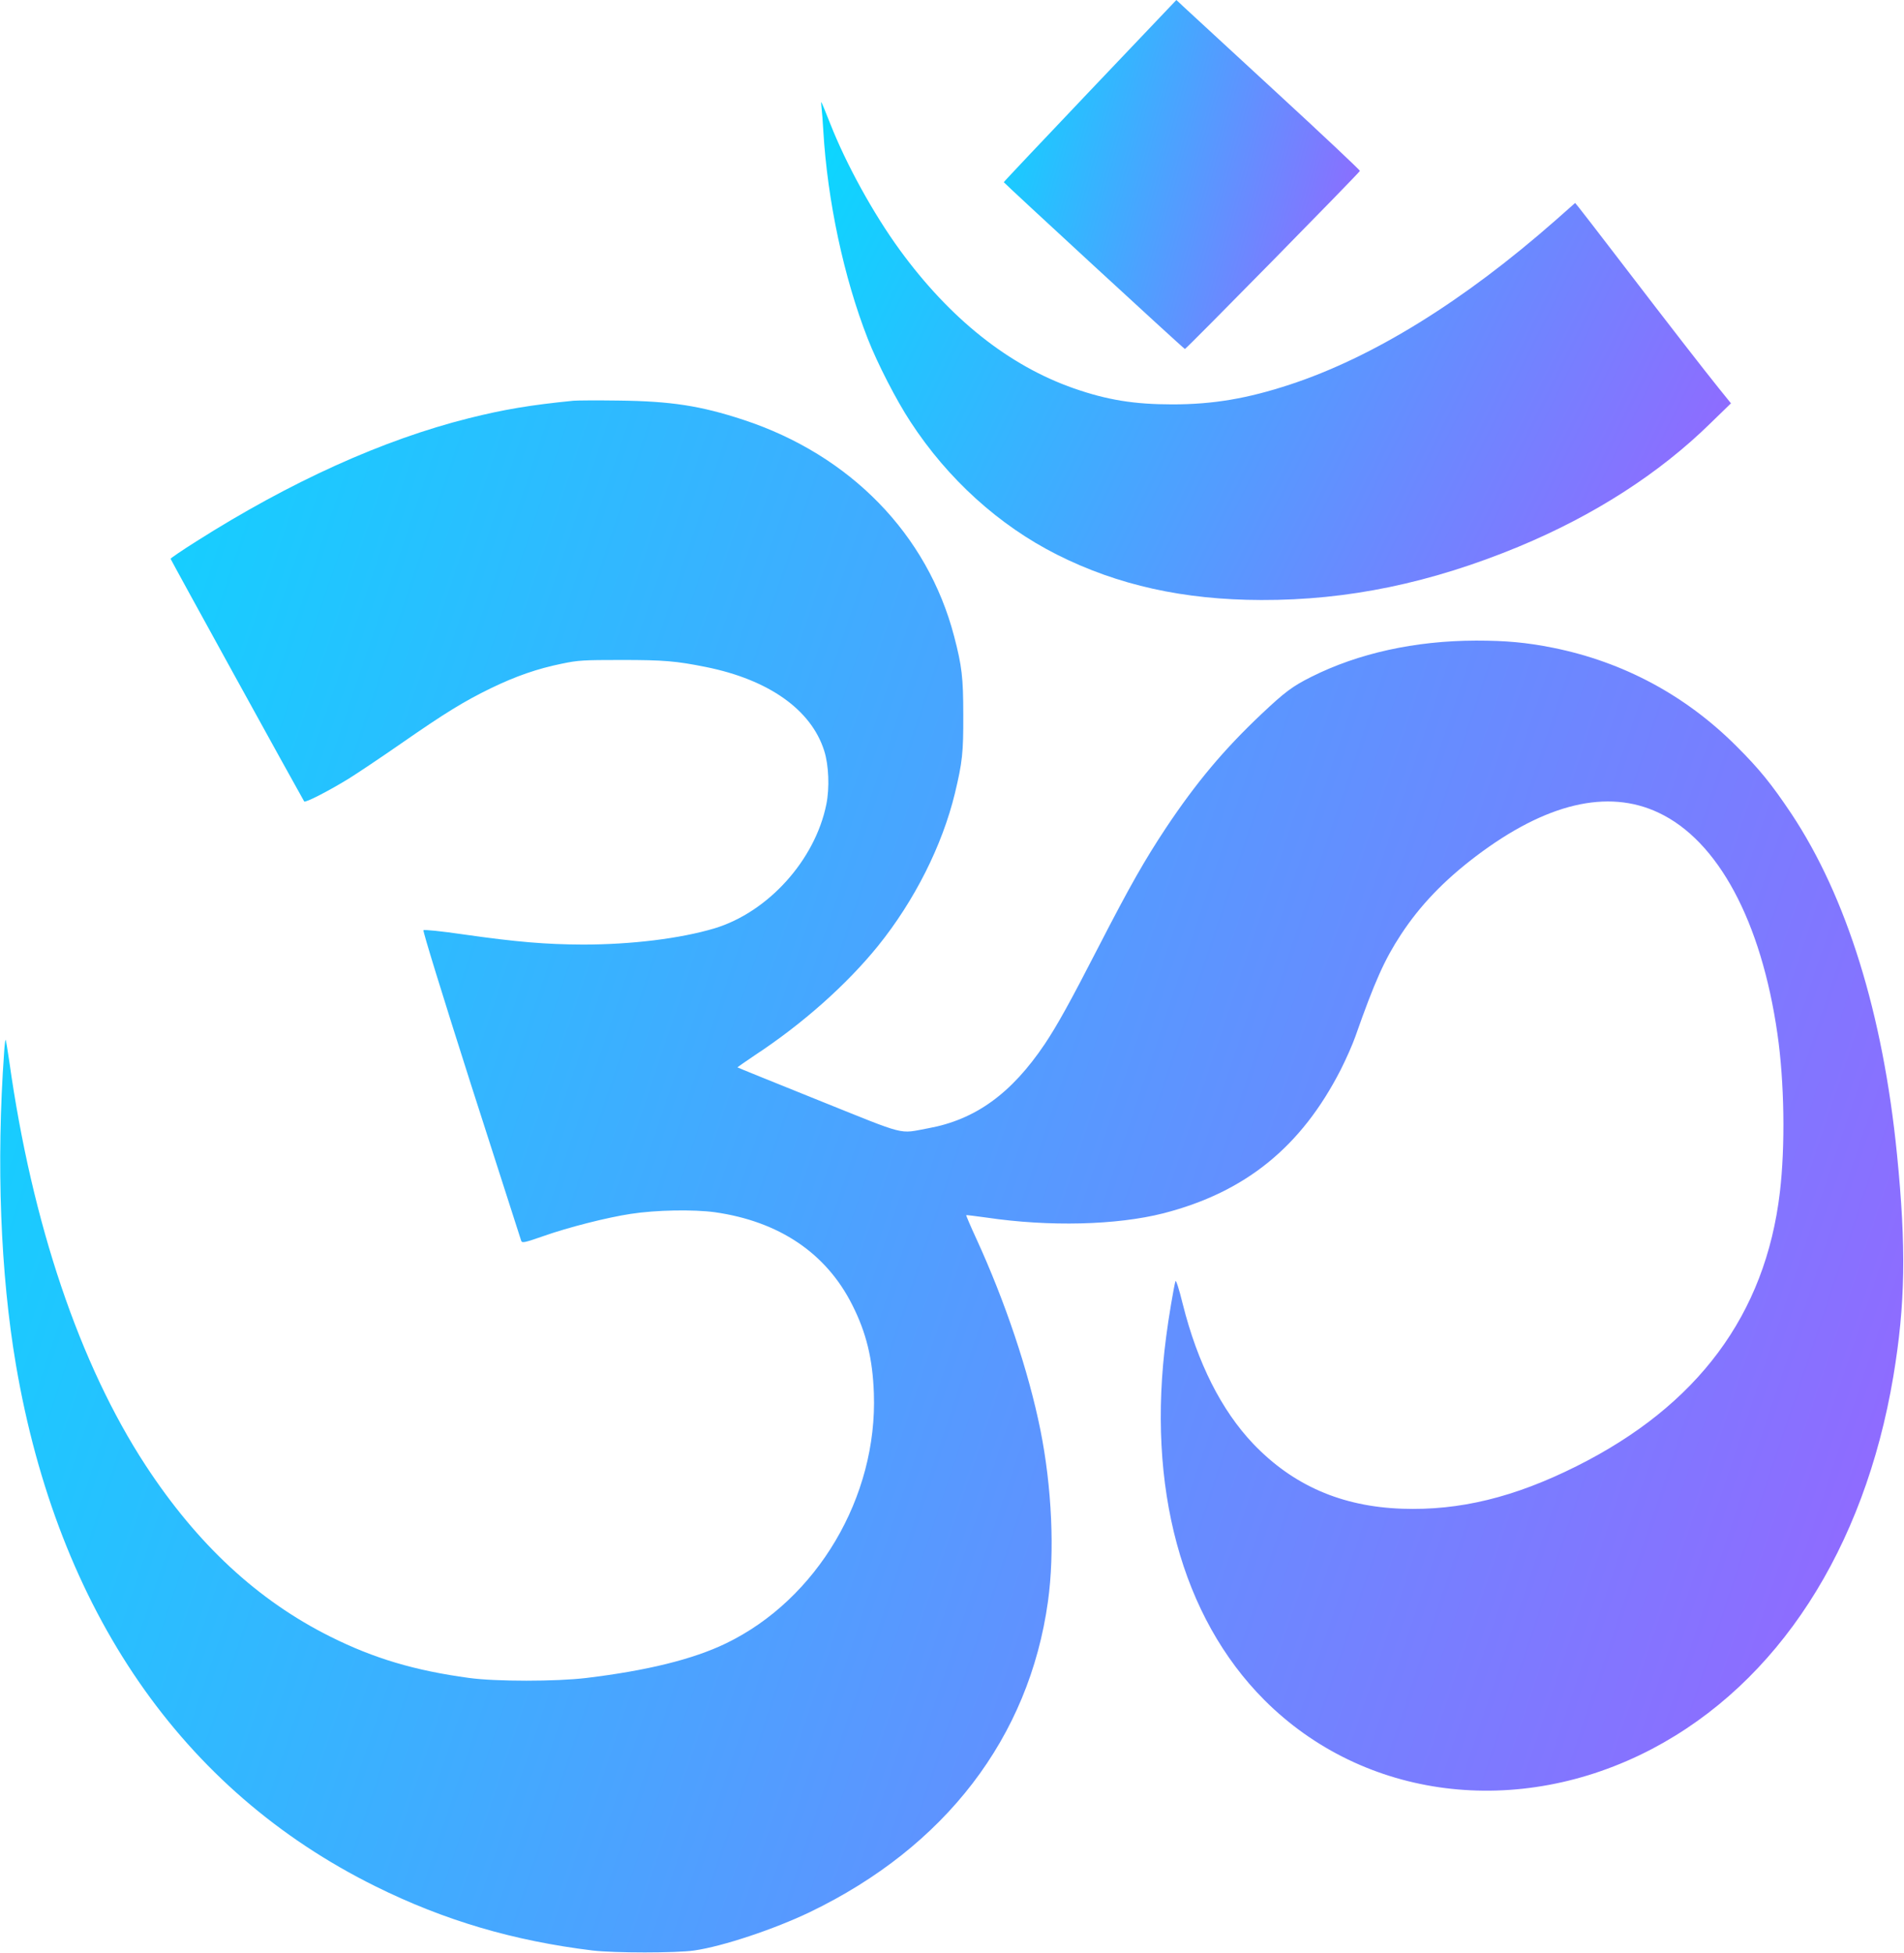 <svg width="311" height="319" viewBox="0 0 311 319" fill="none" xmlns="http://www.w3.org/2000/svg">
<g clip-path="url(#clip0)">
<path d="M178.041 14.829C170.303 22.978 163.959 29.682 163.959 29.757C163.959 29.881 193.293 56.922 193.541 56.996C193.691 57.071 221.979 28.286 222.128 27.913C222.178 27.813 215.958 21.956 208.32 14.928C200.682 7.875 193.915 1.645 193.293 1.072L192.148 0L178.041 14.829Z" fill="url(#paint0_linear)"/>
<path d="M134.203 17.695C134.278 18.318 134.402 19.938 134.477 21.309C135.149 32.798 137.836 45.358 141.742 55.327C143.334 59.389 146.419 65.396 148.733 68.91C154.829 78.255 163.213 85.832 172.668 90.592C182.57 95.576 193.368 97.969 206.007 97.993C220.164 98.043 233.748 95.202 248.029 89.296C260.345 84.187 271.018 77.333 279.378 69.134L282.737 65.869L280.746 63.402C278.283 60.337 272.909 53.433 264.724 42.742C261.265 38.206 258.155 34.218 257.857 33.845L257.284 33.147L254.1 35.963C239.023 49.221 224.269 58.343 210.709 62.804C203.743 65.097 198.145 66.044 191.502 66.044C185.257 66.044 180.828 65.321 175.404 63.427C164.781 59.714 155.177 52.062 146.991 40.848C142.662 34.916 138.209 26.817 135.596 20.163C134.875 18.318 134.228 16.773 134.178 16.698C134.104 16.624 134.128 17.072 134.203 17.695Z" fill="url(#paint1_linear)"/>
<path d="M93.673 65.445C86.657 66.143 82.328 66.865 76.556 68.311C62.548 71.825 47.471 78.653 32.095 88.398C29.756 89.868 27.866 91.164 27.866 91.264C27.866 91.388 48.317 128.522 49.685 130.89C49.835 131.164 53.791 129.12 56.95 127.176C58.393 126.279 62.225 123.712 65.459 121.469C72.774 116.385 75.834 114.516 80.238 112.373C84.269 110.429 87.752 109.208 91.807 108.385C94.42 107.837 95.29 107.787 101.51 107.787C108.477 107.787 110.442 107.962 115.294 108.933C125.569 111.002 132.511 115.912 134.626 122.616C135.372 124.933 135.521 128.697 134.974 131.363C133.133 140.485 125.445 148.983 116.687 151.625C111.064 153.294 103.153 154.266 95.191 154.266C89.17 154.241 84.368 153.843 75.809 152.622C72.052 152.073 69.291 151.799 69.166 151.924C69.042 152.048 72.276 162.54 76.954 177.195C81.382 190.976 85.065 202.44 85.139 202.665C85.289 203.038 85.712 202.939 88.797 201.867C92.802 200.447 99.197 198.827 103.003 198.253C107.158 197.606 113.279 197.506 116.762 197.979C127.261 199.475 134.974 204.658 139.229 213.157C141.493 217.643 142.538 221.904 142.737 227.537C143.359 244.484 133.456 261.231 118.553 268.409C113.179 271 105.69 272.845 95.788 274.041C90.862 274.639 80.96 274.639 76.63 274.041C67.773 272.845 61.081 270.851 53.99 267.312C42.097 261.381 32.22 252.209 23.785 239.325C12.987 222.802 5.225 199.799 1.518 173.357C1.244 171.462 0.97 169.867 0.921 169.818C0.871 169.743 0.746 170.69 0.672 171.886C-0.622 190.029 0.075 208.048 2.612 222.951C9.479 263.05 29.707 292.408 61.304 308.059C72.55 313.642 83.895 316.981 96.783 318.551C100.316 318.975 110.442 318.975 113.403 318.551C118.056 317.878 126.44 315.087 132.312 312.271C154.38 301.629 168.089 283.785 171.174 261.555C172.294 253.505 171.821 242.889 169.93 233.493C168.015 223.998 164.208 212.608 159.456 202.266C158.511 200.222 157.789 198.503 157.814 198.453C157.864 198.428 159.356 198.602 161.123 198.852C171.349 200.372 182.395 200.098 190.033 198.154C203.419 194.715 212.55 187.313 218.994 174.702C219.865 172.983 220.959 170.515 221.407 169.22C224.542 160.297 226.159 156.709 228.821 152.646C231.956 147.861 235.887 143.774 241.087 139.837C252.507 131.189 262.608 128.796 270.918 132.734C280.622 137.295 287.687 150.453 290.325 168.846C291.469 176.721 291.618 187.238 290.723 194.74C288.359 214.702 277.312 229.555 257.533 239.449C247.332 244.558 238.4 246.727 229.02 246.403C219.093 246.054 211.157 242.565 204.688 235.786C199.488 230.303 195.607 222.602 193.193 212.982C192.571 210.44 192.074 208.945 191.999 209.244C191.75 210.066 190.855 215.35 190.481 218.316C187.247 242.839 192.994 264.072 206.504 277.63C222.751 293.904 247.979 297.094 269.849 285.63C290.375 274.838 304.506 253.057 309.258 224.795C311.224 213.007 311.373 203.711 309.856 188.534C307.567 165.556 301.645 146.491 292.564 132.834C289.354 128.049 287.389 125.606 283.632 121.868C275.347 113.569 265.171 108.111 253.677 105.793C249.298 104.921 245.989 104.622 241.087 104.622C231.11 104.647 221.855 106.691 214.167 110.553C211.082 112.099 209.838 113.046 206.056 116.609C199.886 122.441 195.432 127.75 190.456 135.201C186.948 140.51 184.635 144.547 179.435 154.64C174.732 163.787 172.692 167.45 170.652 170.515C165.203 178.615 159.307 182.877 151.594 184.272C146.693 185.17 148.434 185.618 133.68 179.687C126.44 176.771 120.519 174.378 120.469 174.328C120.419 174.304 121.713 173.406 123.305 172.335C131.118 167.201 138.333 160.771 143.433 154.466C149.38 147.089 153.908 138.092 155.973 129.569C157.192 124.485 157.366 122.94 157.341 116.759C157.341 110.653 157.117 108.784 155.848 103.924C151.494 87.251 138.855 74.292 121.414 68.56C114.423 66.267 109.596 65.52 101.013 65.42C97.53 65.37 94.221 65.395 93.673 65.445Z" fill="url(#paint2_linear)"/>
</g>
<defs>
<linearGradient id="paint0_linear" x1="171.5" y1="-43.638" x2="252.162" y2="-21.068" gradientUnits="userSpaceOnUse">
<stop stop-color="#00E0FF"/>
<stop offset="1" stop-color="#AA55FF"/>
</linearGradient>
<linearGradient id="paint1_linear" x1="153.397" y1="-45.558" x2="330.999" y2="43.438" gradientUnits="userSpaceOnUse">
<stop stop-color="#00E0FF"/>
<stop offset="1" stop-color="#AA55FF"/>
</linearGradient>
<linearGradient id="paint2_linear" x1="40.33" y1="-128.675" x2="457.912" y2="11.718" gradientUnits="userSpaceOnUse">
<stop stop-color="#00E0FF"/>
<stop offset="1" stop-color="#AA55FF"/>
</linearGradient>
<clipPath id="clip0">
<rect width="311" height="319" fill="white"/>
</clipPath>
</defs>
</svg>
